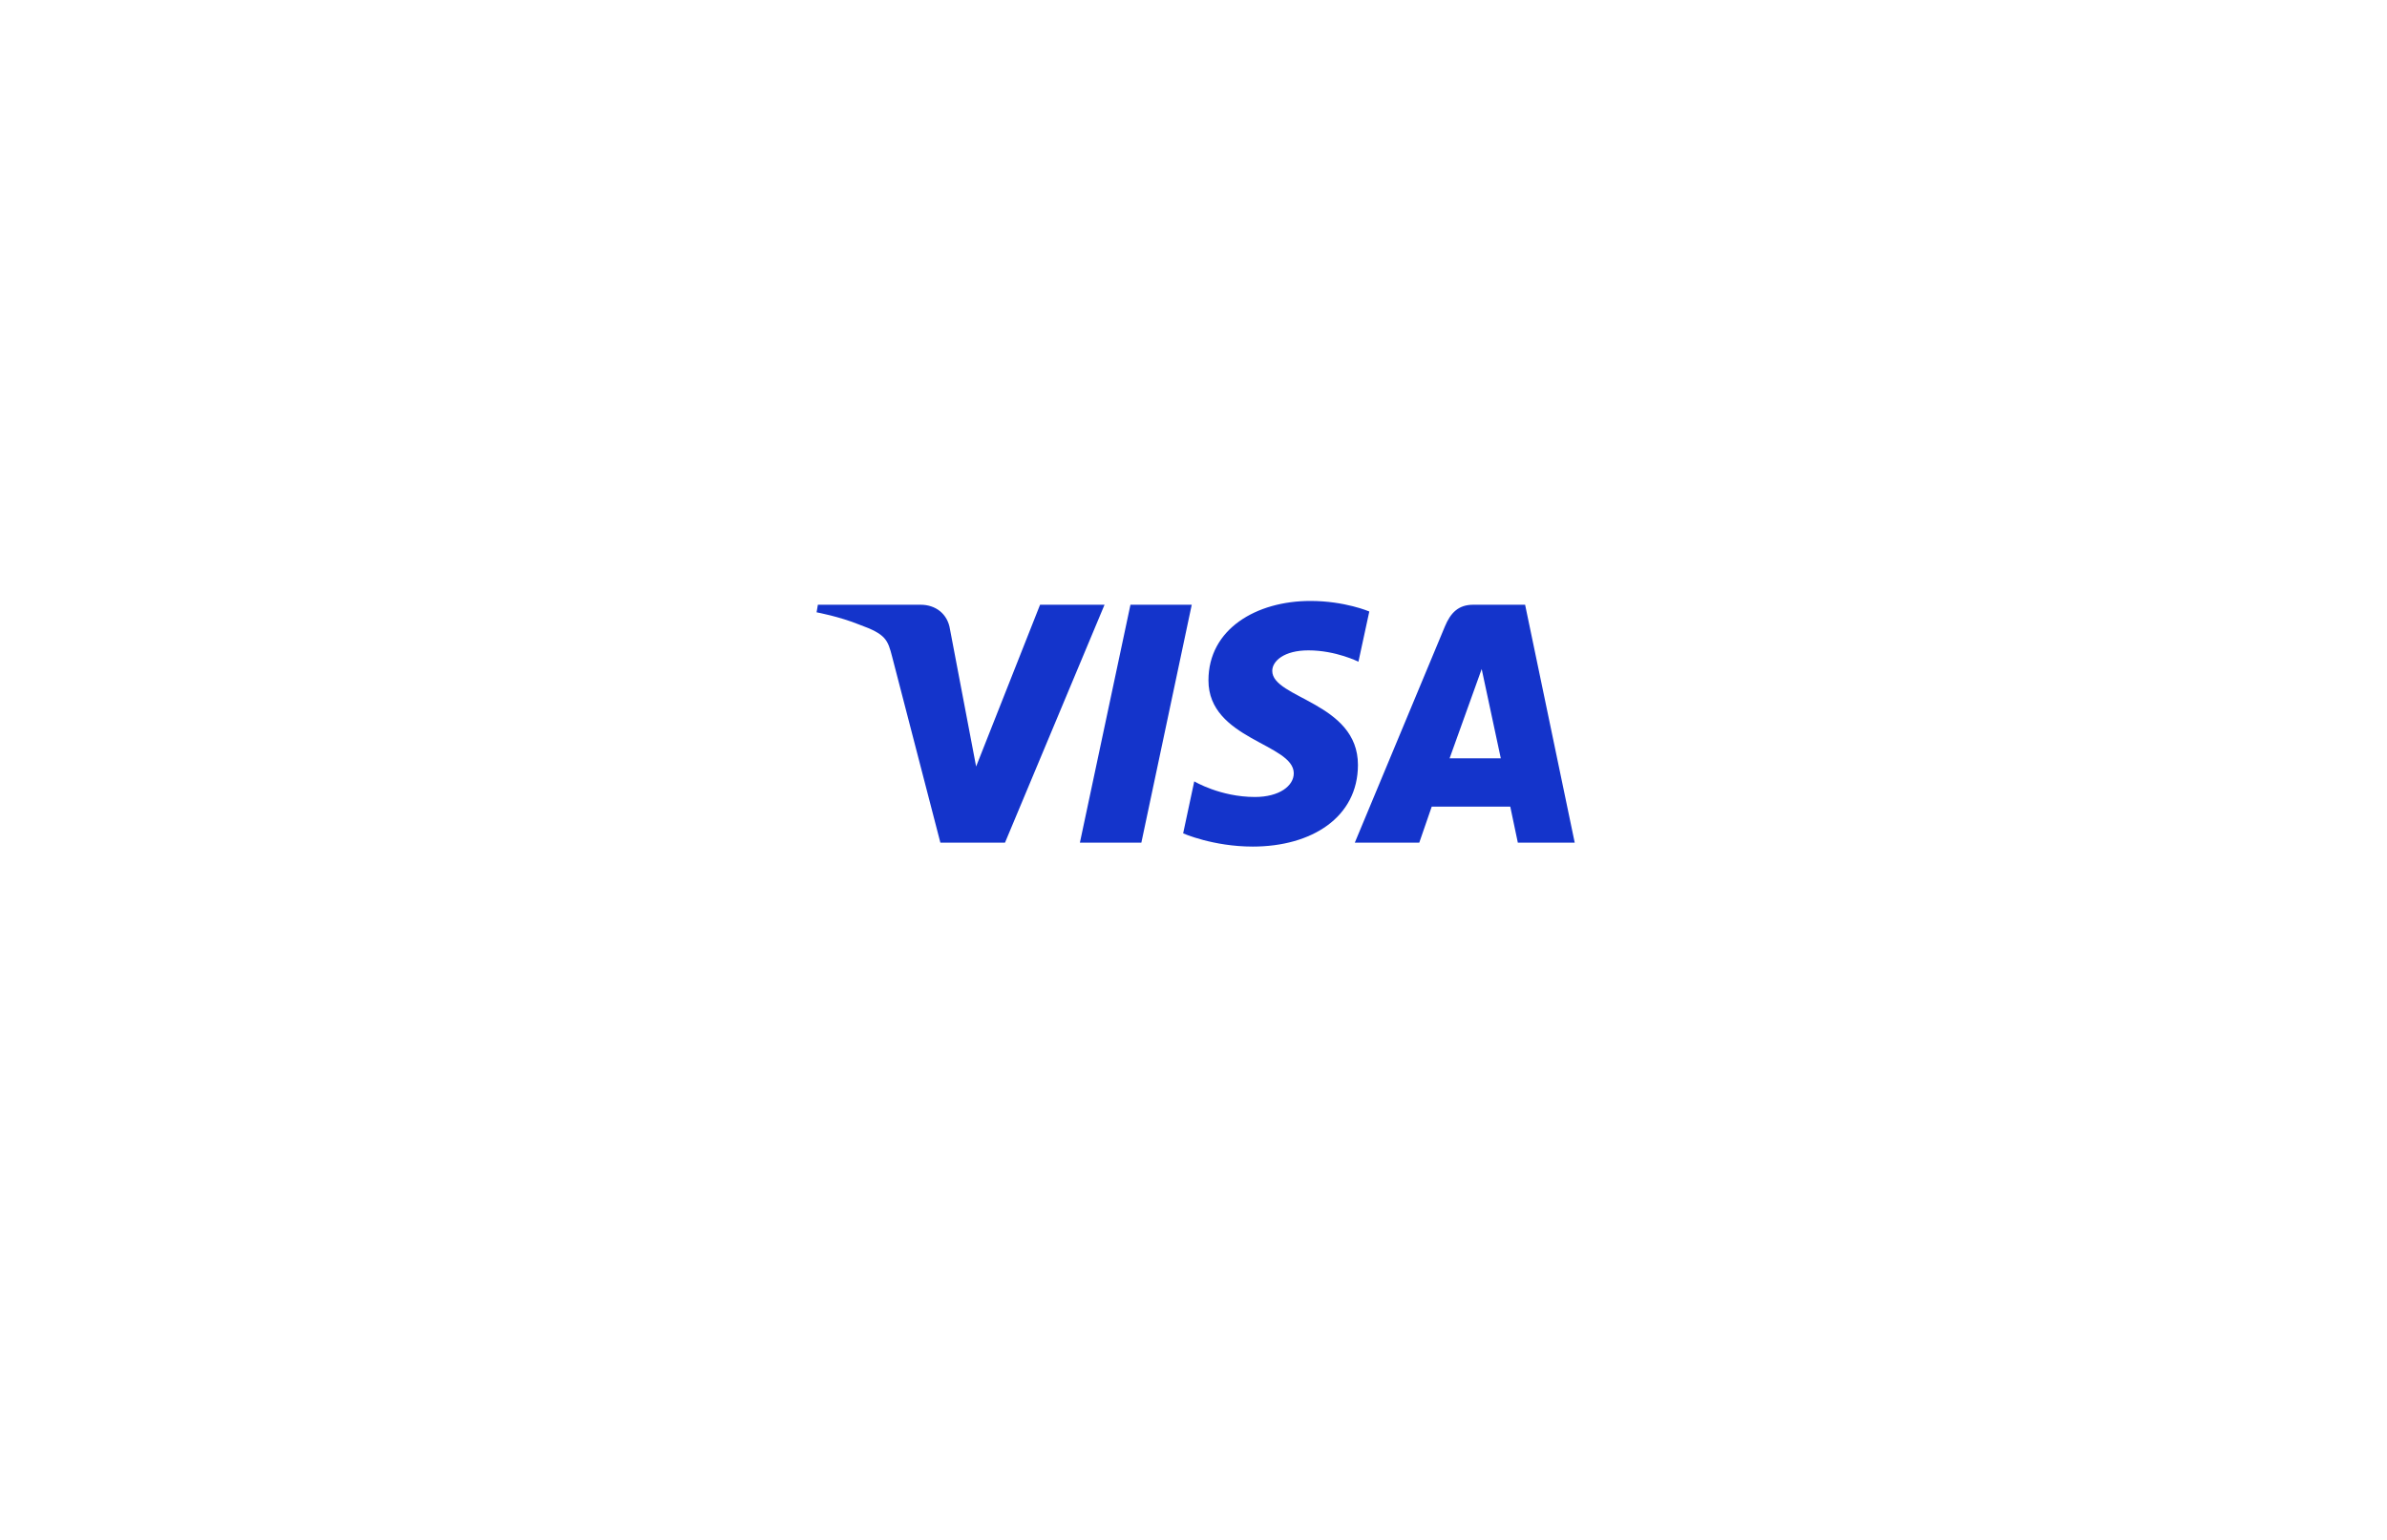 <svg width="155" height="100" viewBox="0 0 155 100" fill="none" xmlns="http://www.w3.org/2000/svg">
<g filter="url(#filter0_d_484_64)">
<rect x="30" y="26" width="95" height="40" rx="8" fill="white"/>
</g>
<g clip-path="url(#clip0_484_64)">
<path d="M85.09 39.025C81.595 39.025 78.471 40.837 78.471 44.184C78.471 48.023 84.011 48.288 84.011 50.217C84.011 51.029 83.081 51.755 81.491 51.755C79.235 51.755 77.549 50.74 77.549 50.74L76.828 54.118C76.828 54.118 78.77 54.976 81.348 54.976C85.17 54.976 88.178 53.075 88.178 49.67C88.178 45.614 82.614 45.357 82.614 43.567C82.614 42.931 83.378 42.234 84.963 42.234C86.751 42.234 88.21 42.972 88.21 42.972L88.916 39.71C88.916 39.71 87.329 39.025 85.09 39.025H85.09ZM53.109 39.271L53.025 39.763C53.025 39.763 54.495 40.032 55.82 40.57C57.525 41.185 57.647 41.544 57.934 42.657L61.064 54.722H65.259L71.723 39.271H67.537L63.384 49.776L61.689 40.871C61.534 39.852 60.746 39.271 59.783 39.271H53.11L53.109 39.271ZM73.406 39.271L70.123 54.722H74.114L77.386 39.271H73.406ZM95.668 39.271C94.706 39.271 94.196 39.786 93.822 40.687L87.974 54.722H92.16L92.969 52.382H98.069L98.561 54.722H102.255L99.033 39.271H95.668ZM96.213 43.446L97.454 49.243H94.13L96.213 43.446H96.213Z" fill="#1434CB"/>
</g>
<defs>
<filter id="filter0_d_484_64" x="0" y="0" width="155" height="100" filterUnits="userSpaceOnUse" color-interpolation-filters="sRGB">
<feFlood flood-opacity="0" result="BackgroundImageFix"/>
<feColorMatrix in="SourceAlpha" type="matrix" values="0 0 0 0 0 0 0 0 0 0 0 0 0 0 0 0 0 0 127 0" result="hardAlpha"/>
<feOffset dy="4"/>
<feGaussianBlur stdDeviation="15"/>
<feComposite in2="hardAlpha" operator="out"/>
<feColorMatrix type="matrix" values="0 0 0 0 0 0 0 0 0 0 0 0 0 0 0 0 0 0 0.1 0"/>
<feBlend mode="normal" in2="BackgroundImageFix" result="effect1_dropShadow_484_64"/>
<feBlend mode="normal" in="SourceGraphic" in2="effect1_dropShadow_484_64" result="shape"/>
</filter>
<clipPath id="clip0_484_64">
<rect width="49.279" height="16" fill="white" transform="translate(53 39)"/>
</clipPath>
</defs>
</svg>

